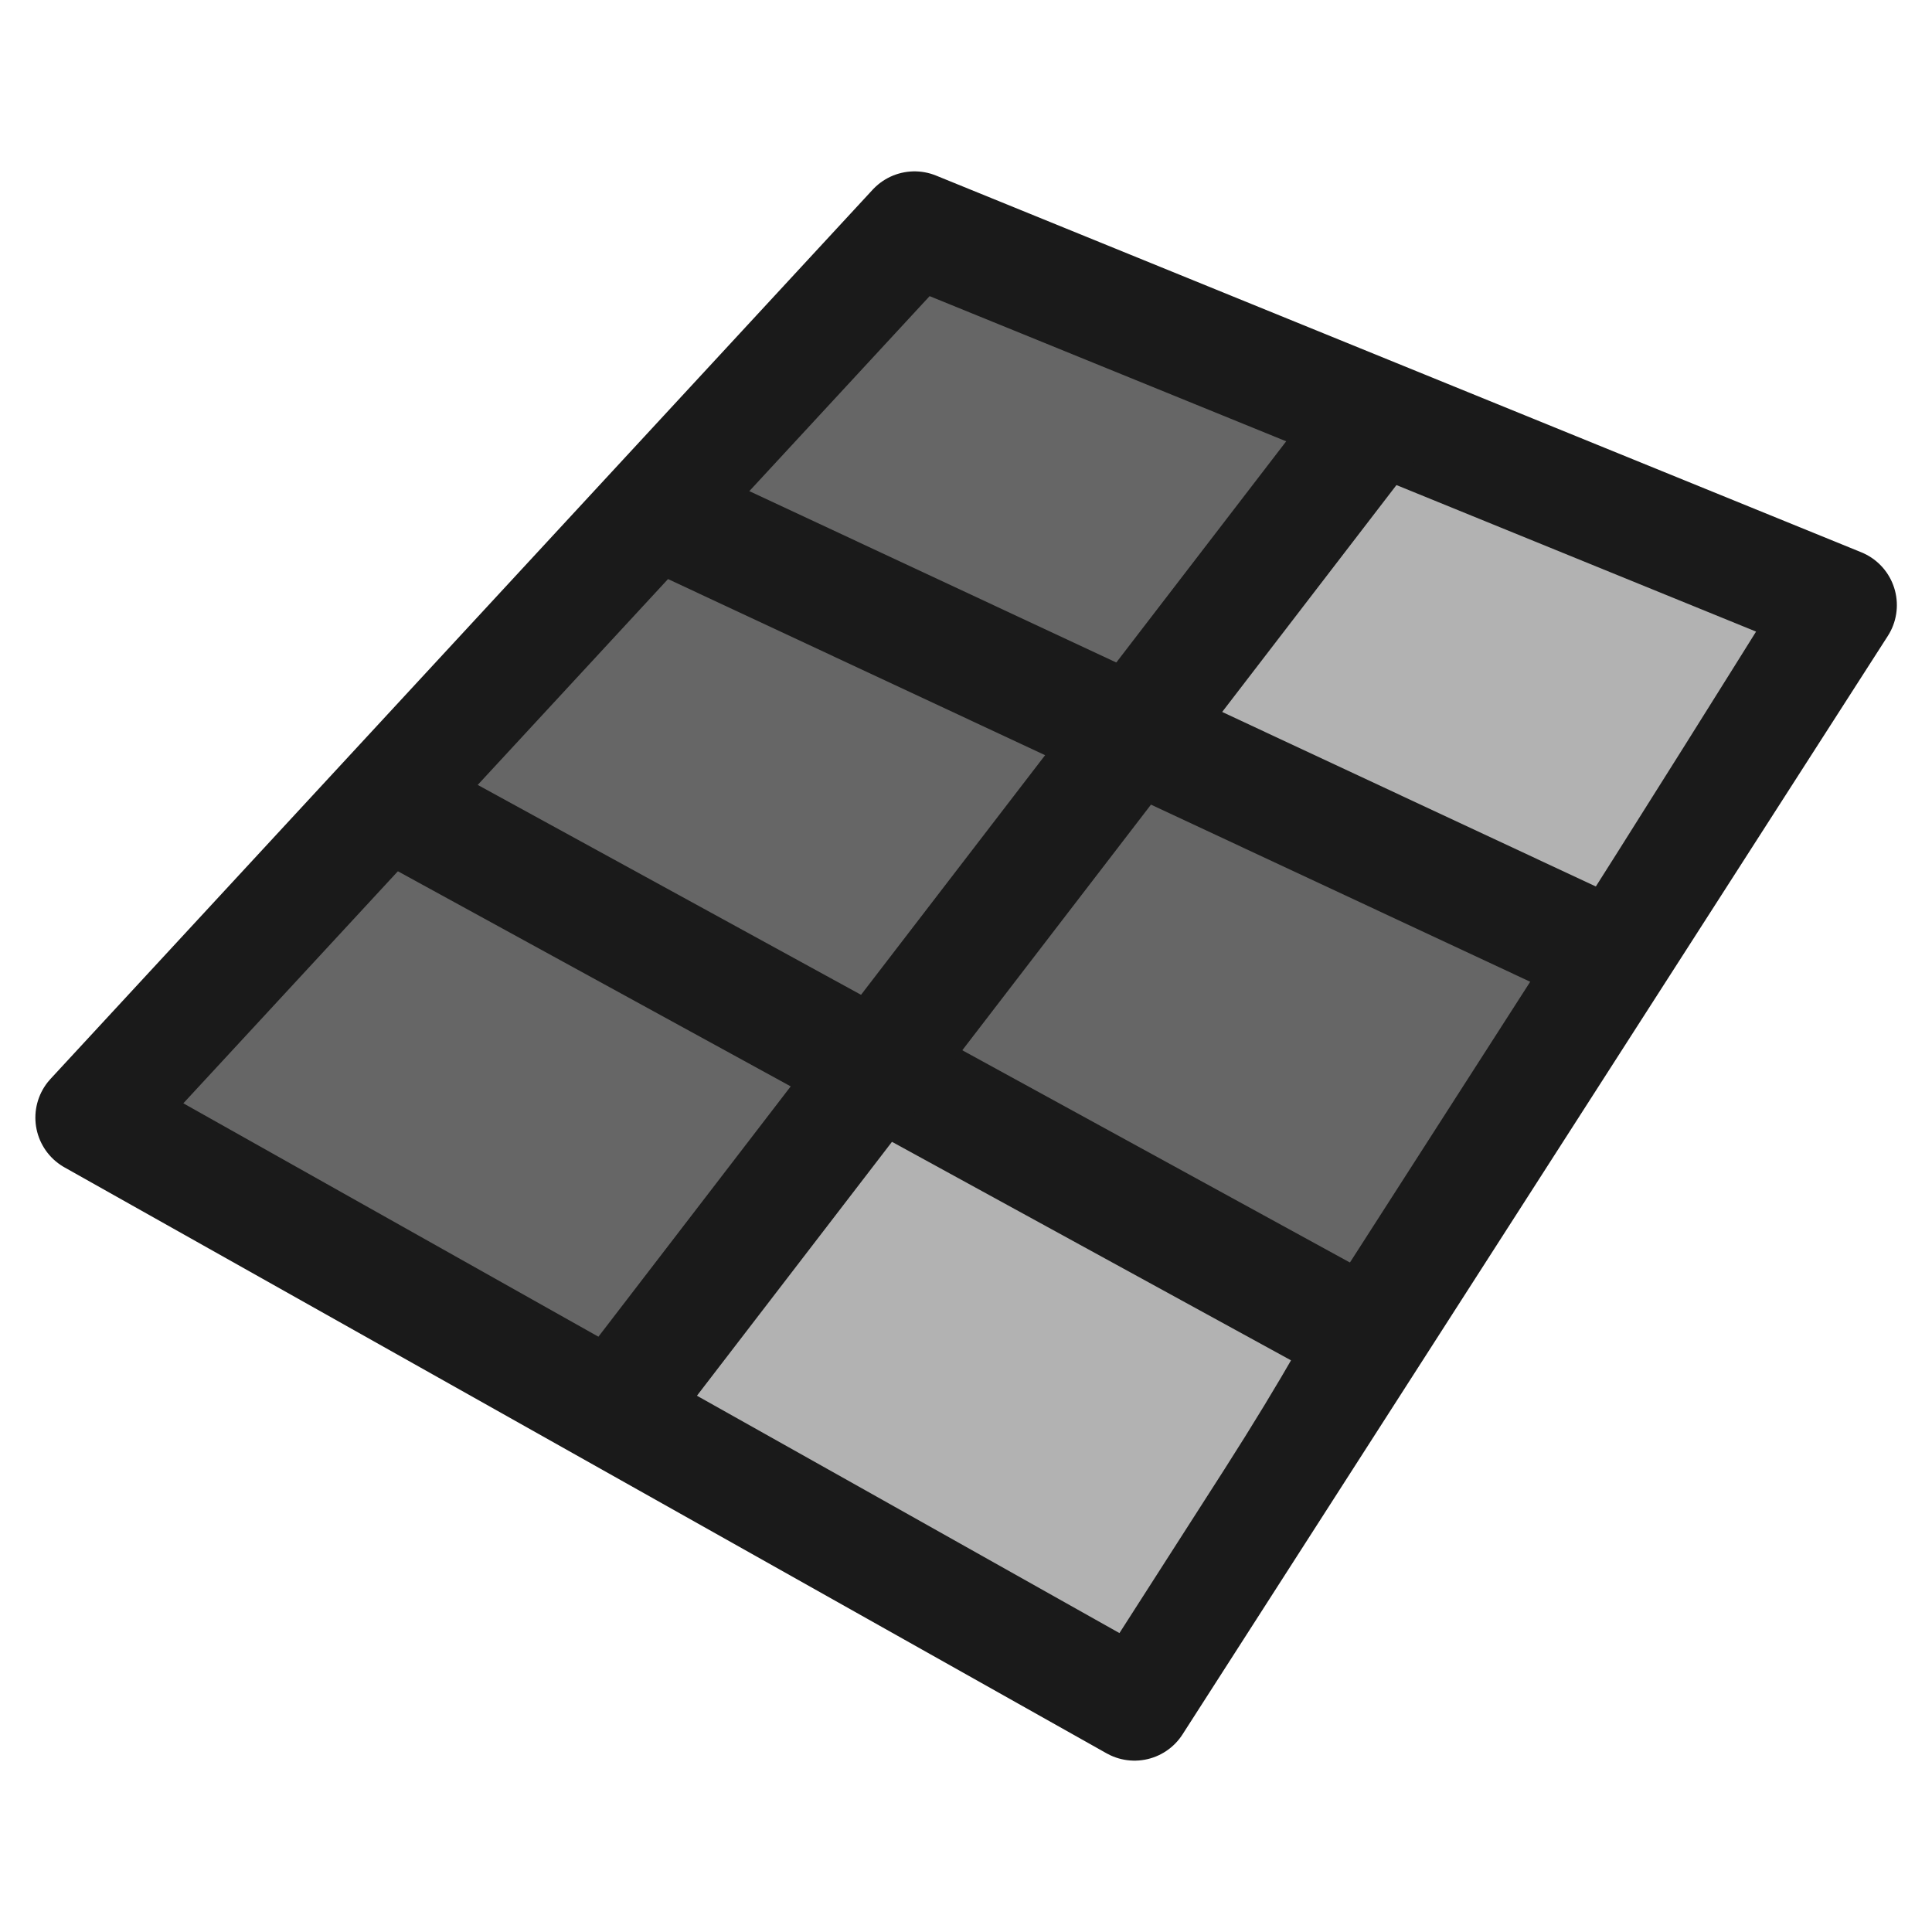 <?xml version="1.0" encoding="UTF-8" standalone="no"?>
<svg
   xmlns:dc="http://purl.org/dc/elements/1.1/"
   xmlns:cc="http://creativecommons.org/ns#"
   xmlns:rdf="http://www.w3.org/1999/02/22-rdf-syntax-ns#"
   xmlns:svg="http://www.w3.org/2000/svg"
   xmlns="http://www.w3.org/2000/svg"
   xmlns:sodipodi="http://sodipodi.sourceforge.net/DTD/sodipodi-0.dtd"
   xmlns:inkscape="http://www.inkscape.org/namespaces/inkscape"
   sodipodi:docname="MODELER_selection_pattern.svg"
   inkscape:version="1.0 (4035a4fb49, 2020-05-01)"
   id="svg8"
   version="1.1"
   viewBox="0 0 8.467 8.467"
   height="32"
   width="32">
  <defs
     id="defs2" />
  <sodipodi:namedview
     inkscape:document-rotation="0"
     fit-margin-bottom="0"
     fit-margin-right="0"
     fit-margin-left="0"
     fit-margin-top="0"
     inkscape:snap-global="false"
     inkscape:snap-bbox="true"
     inkscape:snap-midpoints="true"
     inkscape:snap-smooth-nodes="true"
     inkscape:object-nodes="true"
     inkscape:snap-intersection-paths="true"
     inkscape:object-paths="true"
     inkscape:snap-center="true"
     inkscape:snap-object-midpoints="true"
     inkscape:snap-page="true"
     inkscape:window-maximized="1"
     inkscape:window-y="-8"
     inkscape:window-x="-8"
     inkscape:window-height="1057"
     inkscape:window-width="1920"
     units="px"
     showgrid="false"
     inkscape:current-layer="g4557"
     inkscape:document-units="mm"
     inkscape:cy="-107.90918"
     inkscape:cx="-521.81053"
     inkscape:zoom="0.70710682"
     inkscape:pageshadow="2"
     inkscape:pageopacity="0.0"
     borderopacity="1.0"
     bordercolor="#666666"
     pagecolor="#ffffff"
     id="base" />
  <g
     transform="translate(-0.009,-288.552)"
     id="layer1"
     inkscape:groupmode="layer"
     inkscape:label="Layer 1">
    <g
       transform="translate(-0.511,0.589)"
       id="g4557">
      <path
         style="fill:#666666;fill-opacity:1;stroke:#1a1a1a;stroke-width:0.5;stroke-linecap:round;stroke-linejoin:round;stroke-miterlimit:4;stroke-dasharray:none;stroke-opacity:1"
         d="m 0.925,292.861 3.603,-3.897 4.055,1.651 -3.091,4.814 z"
         id="path832"
         sodipodi:nodetypes="ccccc" />
      <path
         sodipodi:nodetypes="cccccc"
         style="fill:#b2b2b2;fill-opacity:1;stroke:none;stroke-width:0.079;stroke-linecap:round;stroke-linejoin:round"
         d="m 6.256,291.552 c -0.586,-0.329 -0.575,-0.475 -0.575,-0.475 l 0.822,-1.044 1.713,0.698 c 0,0 -0.548,0.878 -0.895,1.42 z"
         id="path839" />
      <path
         id="path837"
         d="m 4.362,294.522 c -0.586,-0.329 -1.097,-0.616 -1.137,-0.638 -0.062,-0.034 -0.001,-0.132 0.444,-0.71 0.284,-0.369 0.536,-0.666 0.559,-0.662 0.056,0.011 2.036,1.098 2.081,1.142 0.019,0.019 -0.172,0.356 -0.424,0.75 l -0.459,0.716 z"
         style="fill:#b2b2b2;fill-opacity:1;stroke:none;stroke-width:0.079;stroke-linecap:round;stroke-linejoin:round" />
      <path
         style="fill:none;stroke:#1a1a1a;stroke-width:0.5;stroke-linecap:butt;stroke-linejoin:miter;stroke-miterlimit:4;stroke-dasharray:none;stroke-opacity:1"
         d="m 2.212,291.468 4.308,2.359"
         id="path2836"
         sodipodi:nodetypes="cc" />
      <path
         style="fill:none;stroke:#1a1a1a;stroke-width:0.5;stroke-linecap:butt;stroke-linejoin:miter;stroke-miterlimit:4;stroke-dasharray:none;stroke-opacity:1"
         d="M 3.209,294.145 6.555,289.789"
         id="path2838" />
      <path
         sodipodi:nodetypes="cc"
         id="path835"
         d="m 3.388,290.197 4.203,1.963"
         style="fill:none;stroke:#1a1a1a;stroke-width:0.5;stroke-linecap:butt;stroke-linejoin:miter;stroke-miterlimit:4;stroke-dasharray:none;stroke-opacity:1" />
    </g>
  </g>
</svg>
